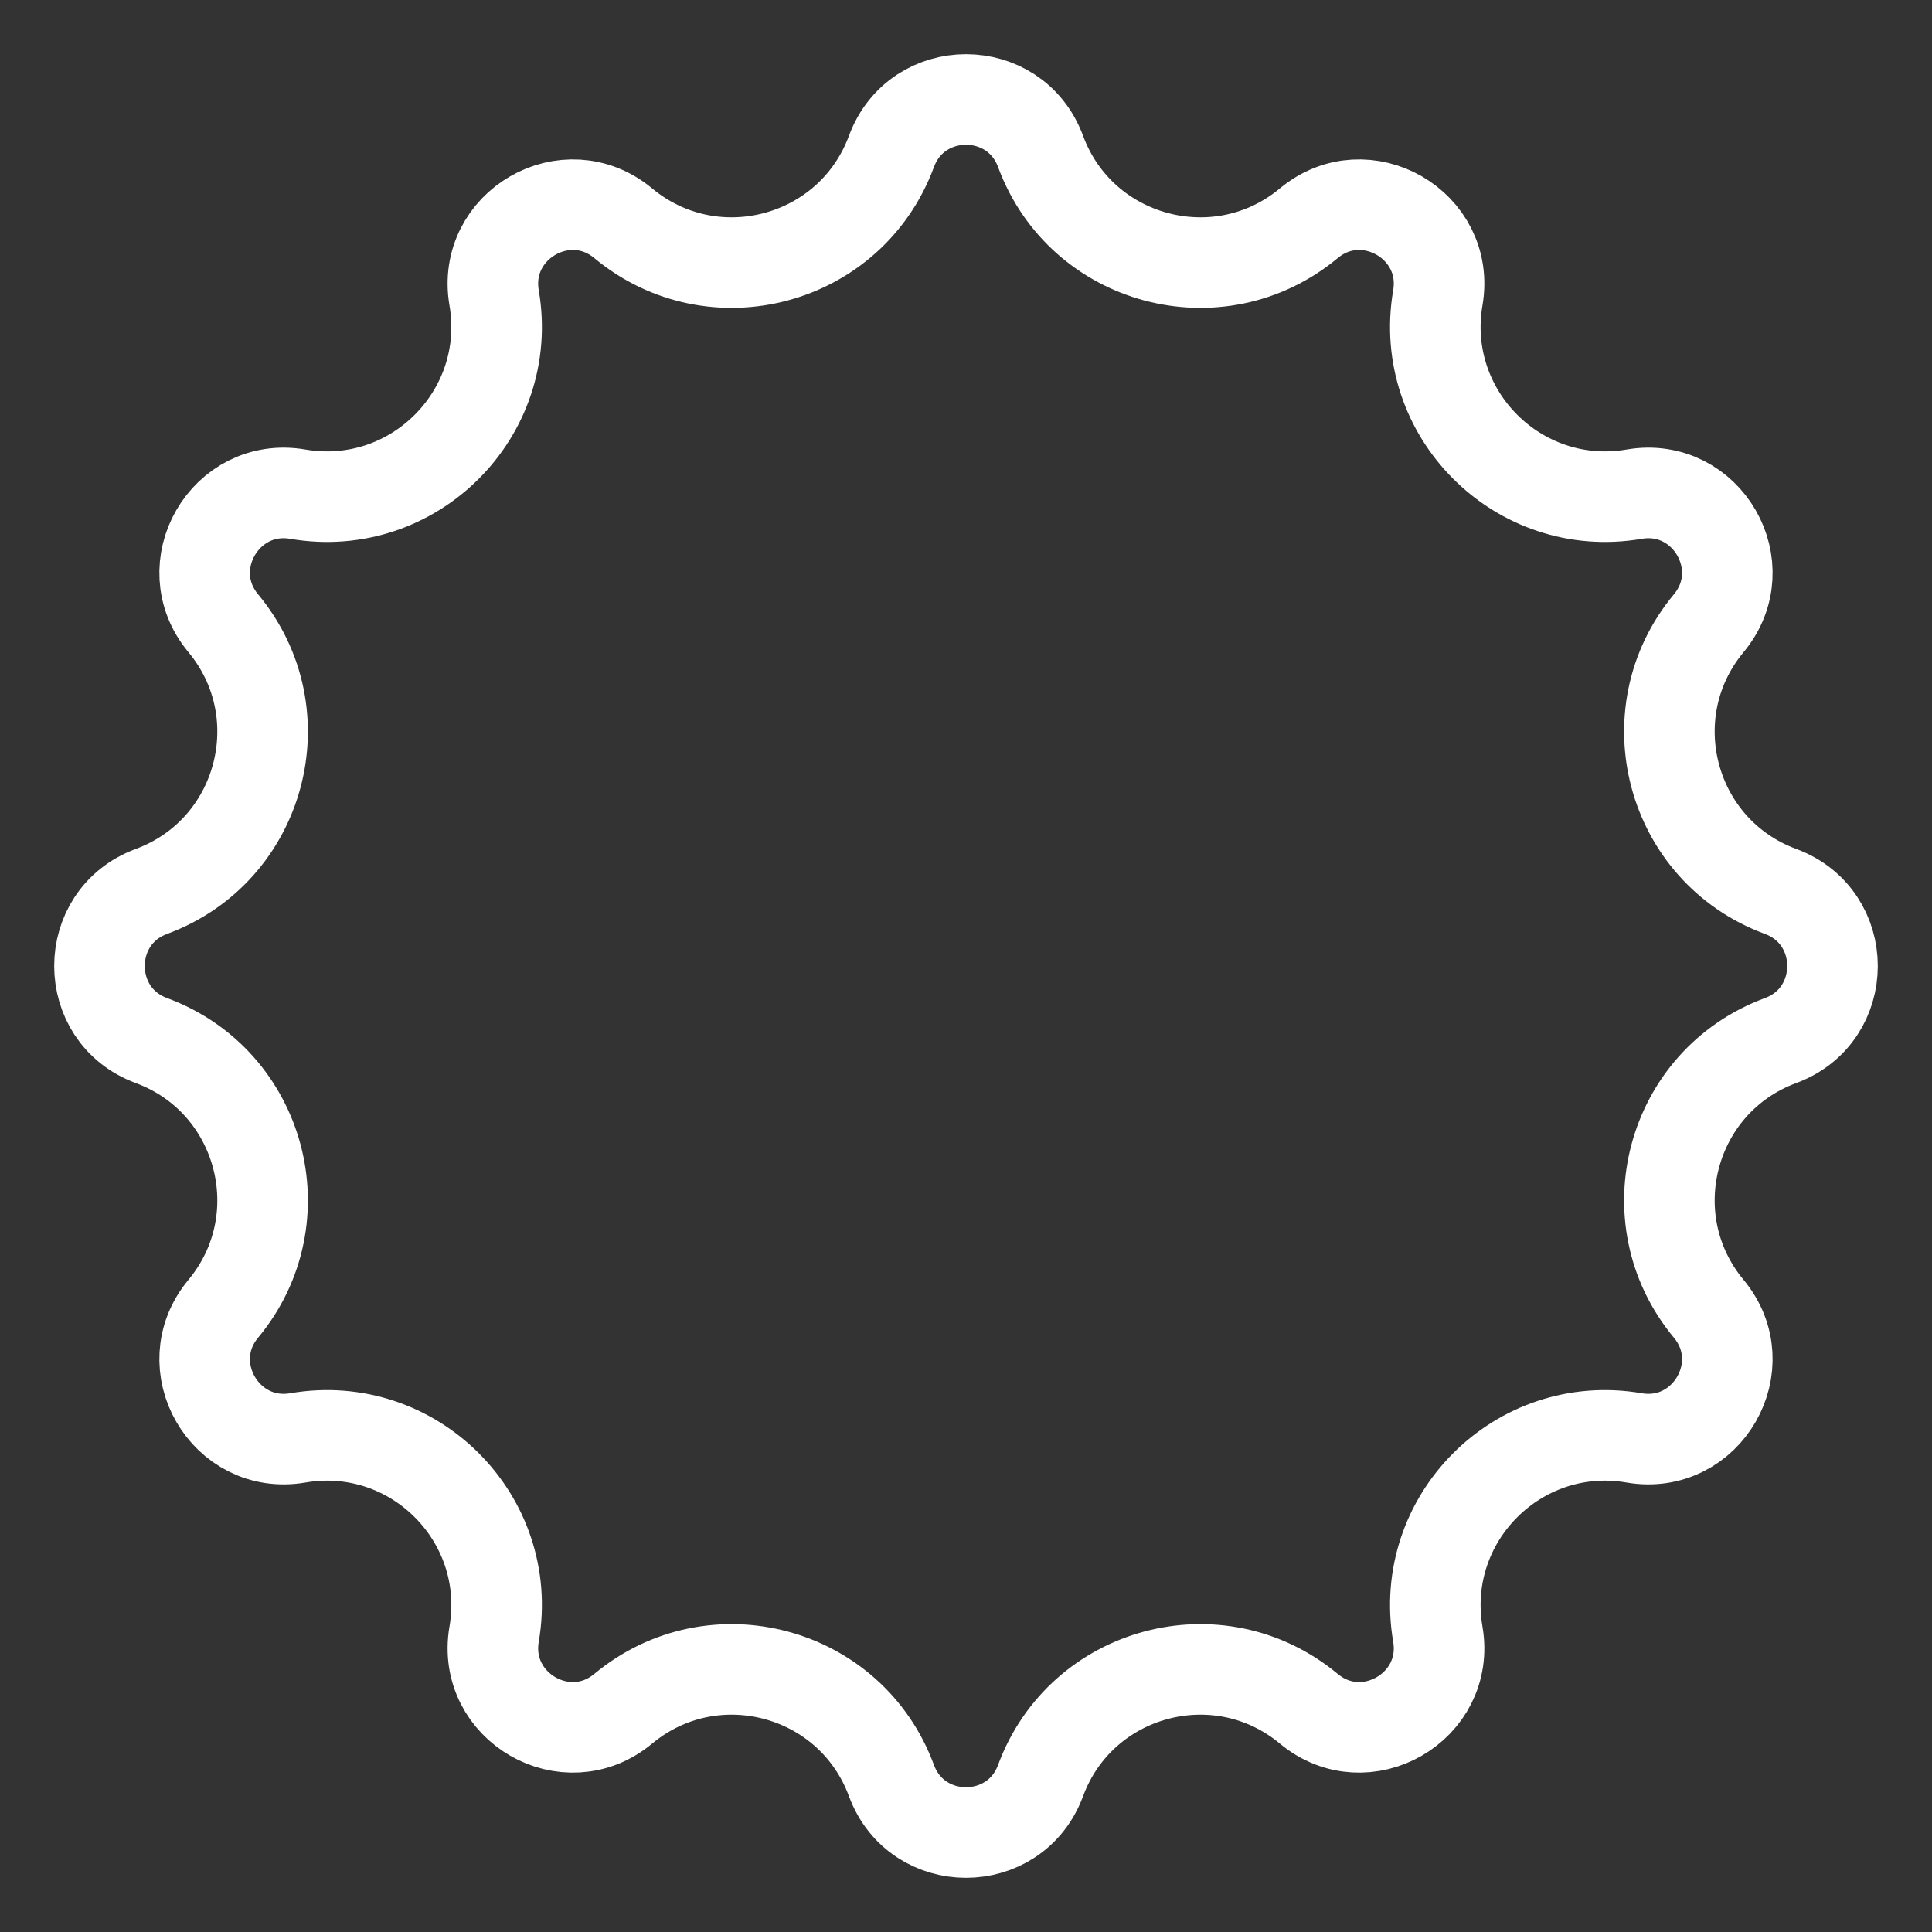 <svg width="32" height="32" viewBox="0 0 32 32" fill="none" xmlns="http://www.w3.org/2000/svg">
<rect x="0" y="0" width="32" height="32" fill="#333333" stroke="none"/>
<path d="M14.765 2.508C15.189 1.361 16.811 1.361 17.235 2.508C17.908 4.331 20.182 4.94 21.677 3.698C22.617 2.917 24.022 3.728 23.815 4.933C23.487 6.848 25.151 8.513 27.067 8.185C28.272 7.978 29.083 9.383 28.302 10.323C27.06 11.818 27.669 14.092 29.492 14.765C30.639 15.189 30.639 16.811 29.492 17.235C27.669 17.908 27.06 20.182 28.302 21.677C29.083 22.617 28.272 24.022 27.067 23.816C25.151 23.487 23.487 25.152 23.815 27.067C24.022 28.272 22.617 29.084 21.677 28.302C20.182 27.06 17.908 27.669 17.235 29.492C16.811 30.639 15.189 30.639 14.765 29.492C14.092 27.669 11.818 27.06 10.323 28.302C9.383 29.084 7.978 28.272 8.184 27.067C8.513 25.152 6.848 23.487 4.933 23.816C3.728 24.022 2.916 22.617 3.698 21.677C4.94 20.182 4.331 17.908 2.508 17.235C1.361 16.811 1.361 15.189 2.508 14.765C4.331 14.092 4.94 11.818 3.698 10.323C2.916 9.383 3.728 7.978 4.933 8.185C6.848 8.513 8.513 6.848 8.184 4.933C7.978 3.728 9.383 2.917 10.323 3.698C11.818 4.94 14.092 4.331 14.765 2.508Z" stroke="white" stroke-width="1.5"/>
</svg>
